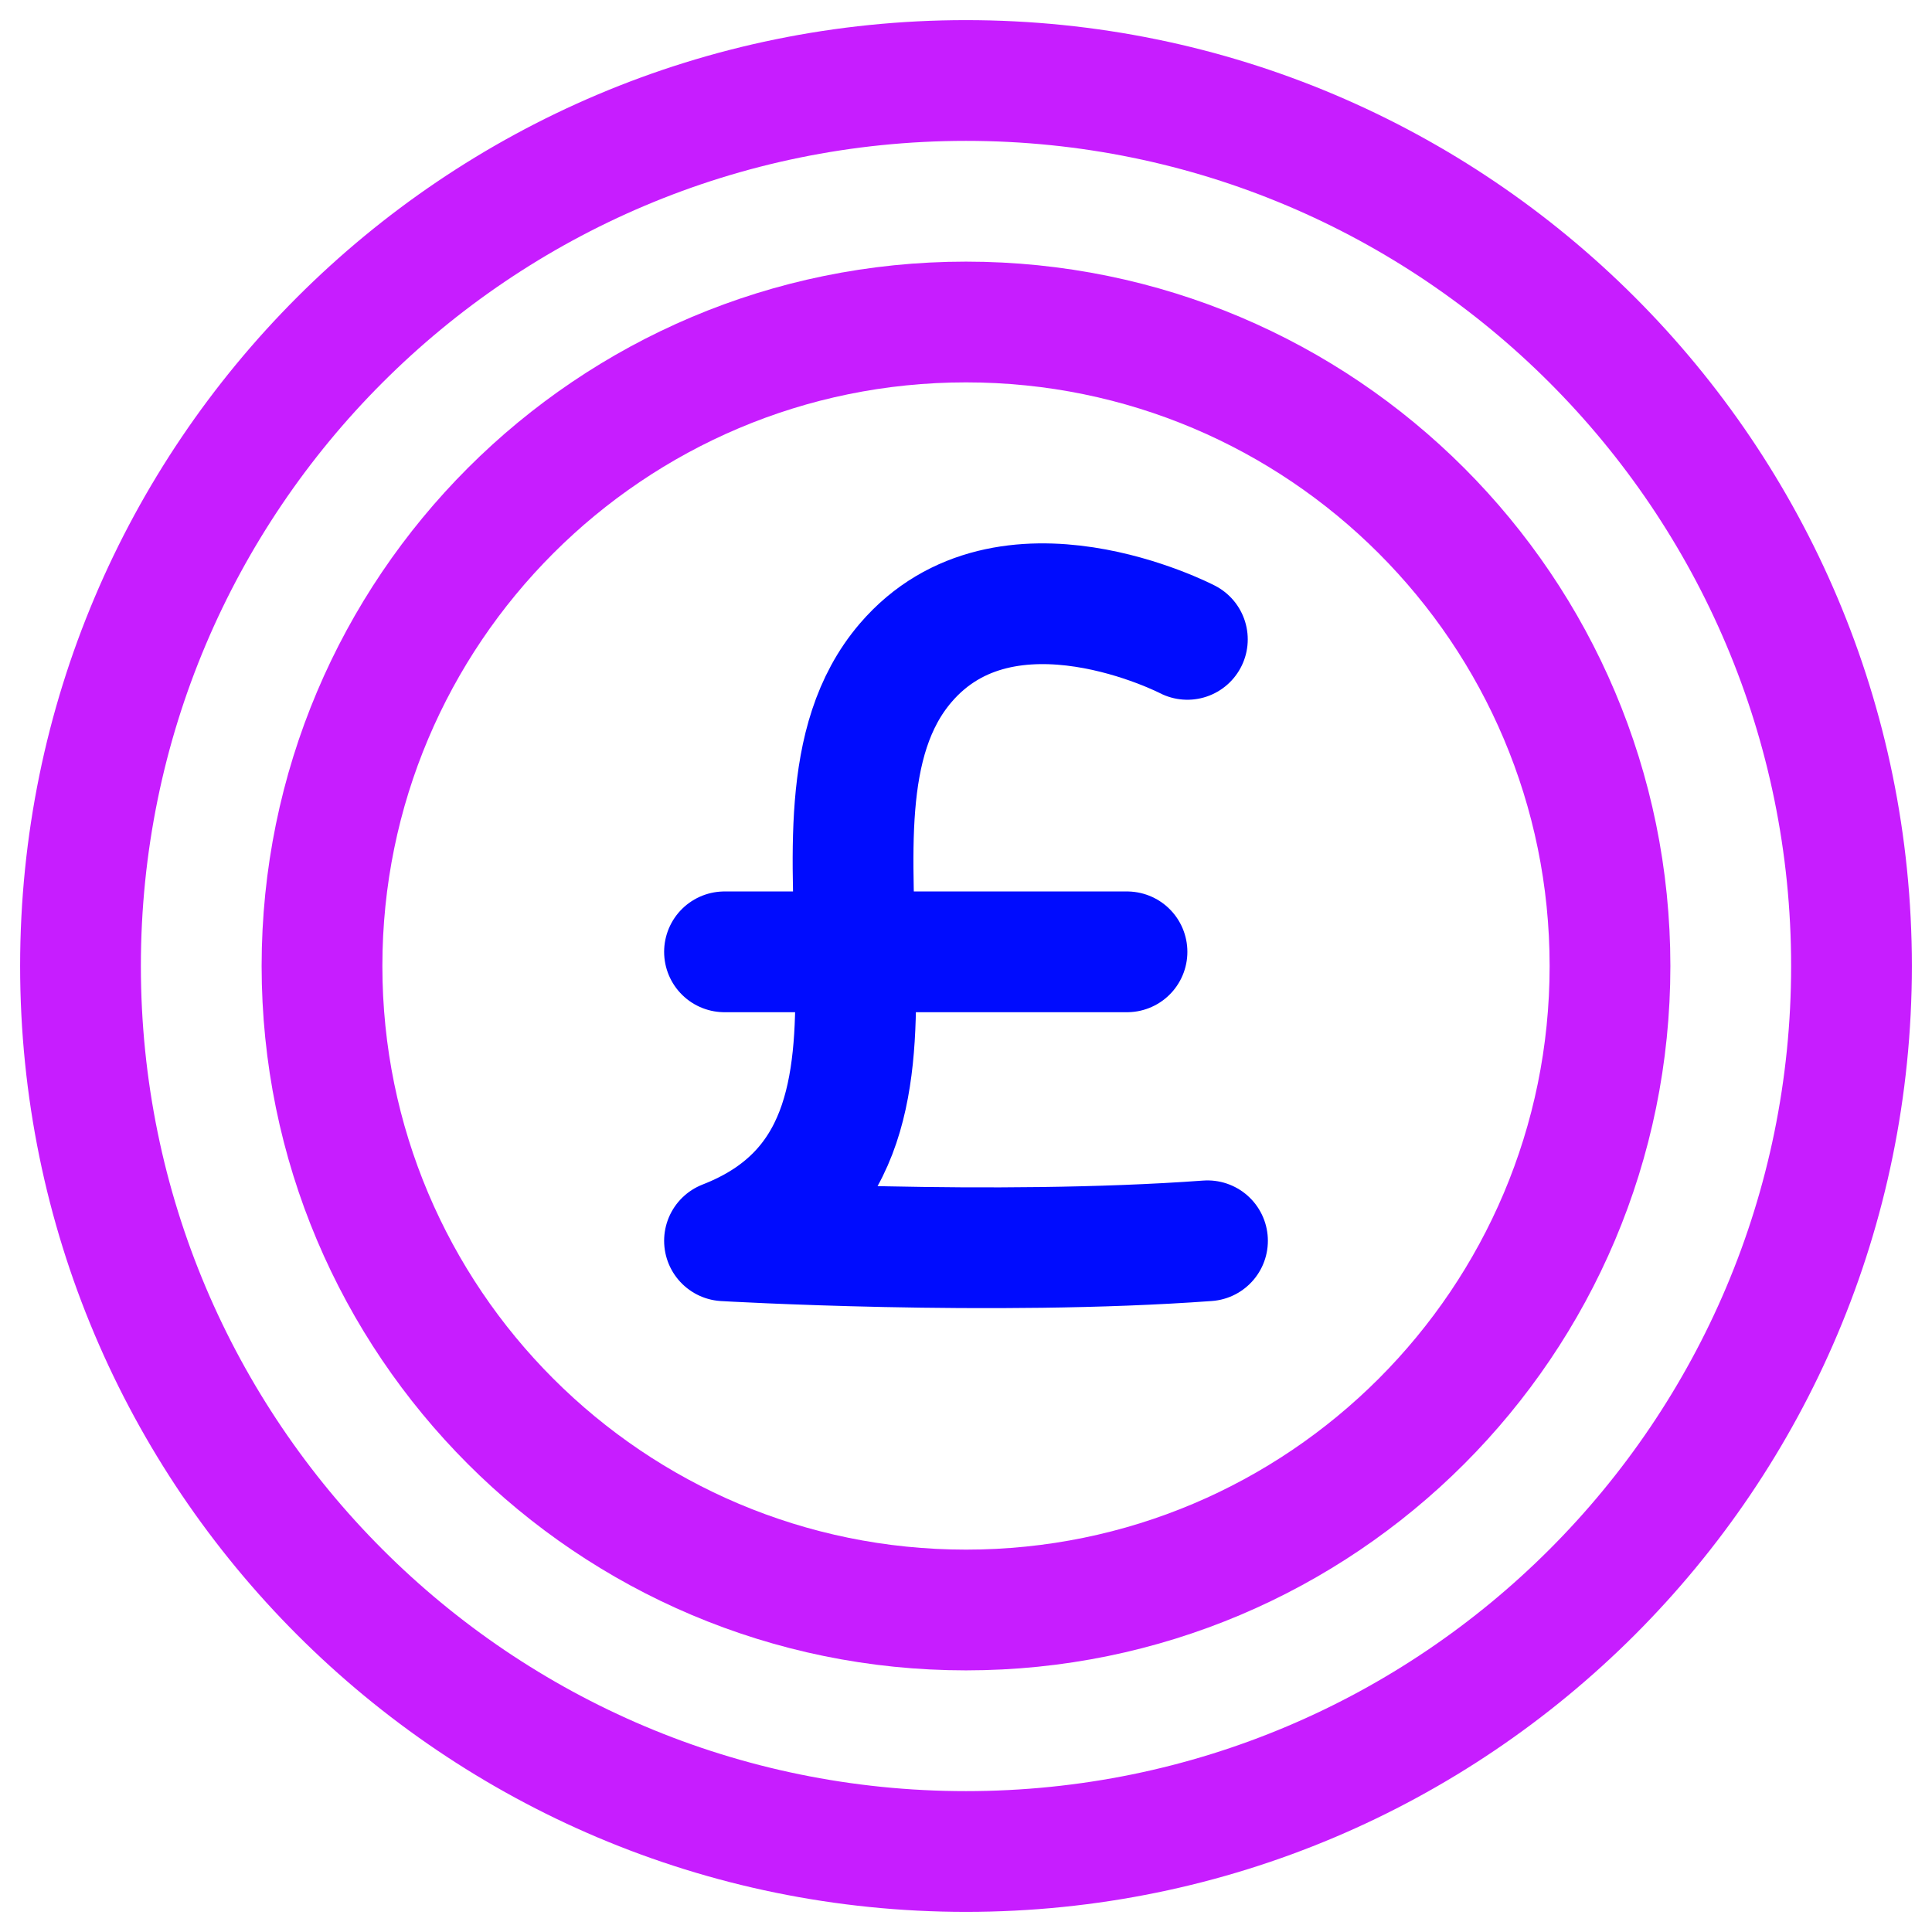 <svg xmlns="http://www.w3.org/2000/svg" fill="none" viewBox="0 0 48 48" id="Pound-Circle--Streamline-Plump-Neon">
  <desc>
    Pound Circle Streamline Icon: https://streamlinehq.com
  </desc>
  <g id="pound-circle--pound-sterling-exchange-payment-forex-finance-foreign-currency">
    <path id="Vector" stroke="#c71dff" stroke-linecap="round" stroke-linejoin="round" d="M24 2c12.15 0 22 9.85 22 22s-9.85 22 -22 22C11.85 46 2 36.15 2 24S11.85 2 24 2Z" stroke-width="3"></path>
    <path id="Vector_2" stroke="#c71dff" stroke-linecap="round" stroke-linejoin="round" d="M24 8c8.837 0 16 7.163 16 16s-7.163 16 -16 16S8 32.837 8 24 15.163 8 24 8Z" stroke-width="3"></path>
    <path id="Vector_3" stroke="#000cfe" stroke-linecap="round" stroke-linejoin="round" d="M29.5 15.885s-4.5 -2.337 -7 0.584c-3.314 3.872 1.5 12.021 -4.5 14.358 0 0 6.667 0.39 12 0" stroke-width="3"></path>
    <path id="Vector_4" stroke="#000cfe" stroke-linecap="round" stroke-linejoin="round" d="M28 23.648H18" stroke-width="3"></path>
  </g>
</svg>